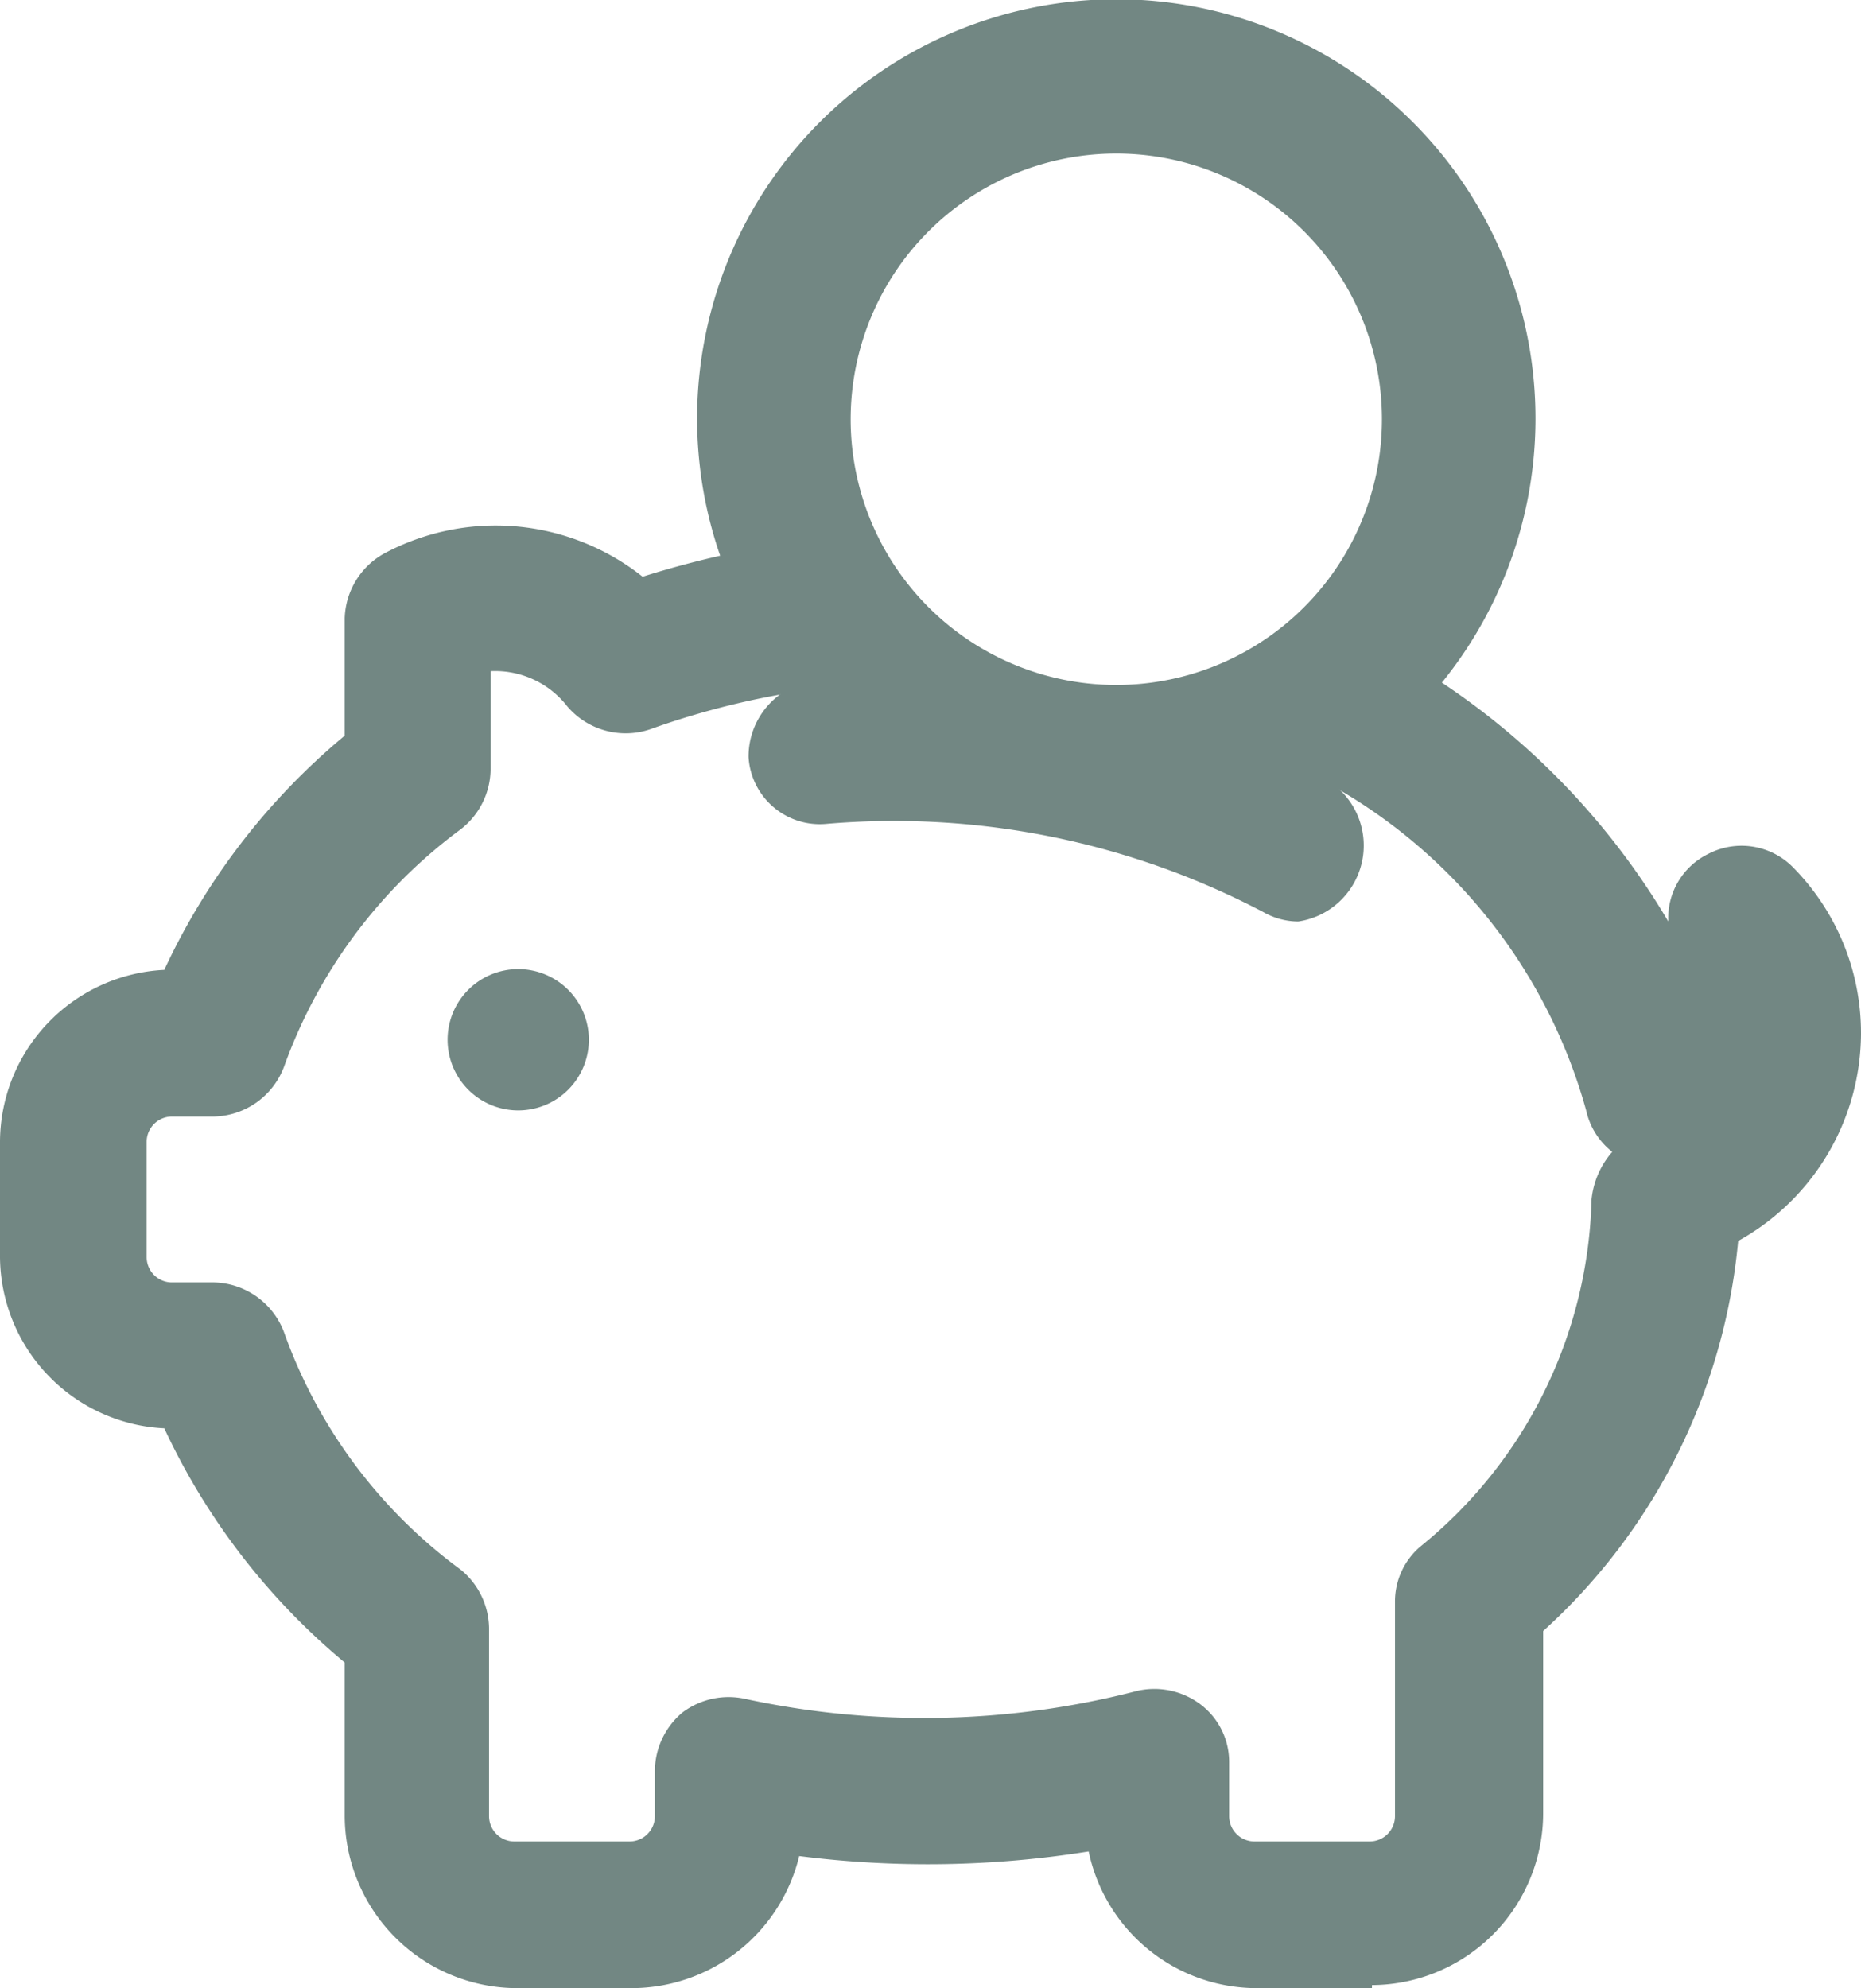<svg xmlns="http://www.w3.org/2000/svg" viewBox="0 0 24.24 25.89"><defs><style>.bee594cf-590d-4804-8251-e060d2b11fab{fill:#728783;}</style></defs><g id="a44603ea-4ed1-4e1a-b5f5-12a2eadb2603" data-name="Layer 2"><g id="bbe1fbbe-91c1-459a-8e11-1b80f1e44333" data-name="Layer 7"><path class="bee594cf-590d-4804-8251-e060d2b11fab" d="M7.67,13.54a.92.92,0,1,1-.92-.92A.92.92,0,0,1,7.67,13.54Z"/><path class="bee594cf-590d-4804-8251-e060d2b11fab" d="M16.91,12a.92.92,0,0,1-.45-.12,10.34,10.34,0,0,0-5.71-1.15.93.93,0,0,1-1-.87,1,1,0,0,1,.87-1,12.16,12.16,0,0,1,6.78,1.38A1,1,0,0,1,16.91,12Z"/><path class="bee594cf-590d-4804-8251-e060d2b11fab" d="M14.56,10.91A5.46,5.46,0,1,1,20,5.46a5.46,5.46,0,0,1-5.45,5.45Zm0-8.91A3.46,3.46,0,1,0,18,5.46,3.46,3.46,0,0,0,14.56,2Z"/><path class="bee594cf-590d-4804-8251-e060d2b11fab" d="M17.87,25.89h-1.5a2.24,2.24,0,0,1-2.19-1.78,13.23,13.23,0,0,1-3.77.06,2.25,2.25,0,0,1-2.18,1.72H6.73a2.25,2.25,0,0,1-2.24-2.24v-2a8.79,8.79,0,0,1-2.35-3.05A2.25,2.25,0,0,1,0,16.37v-1.5a2.25,2.25,0,0,1,2.14-2.24A8.76,8.76,0,0,1,4.49,9.58V8.05A1,1,0,0,1,5,7.21a3.08,3.08,0,0,1,3.37.3A12.65,12.65,0,0,1,10.79,7L11,8.93a10.45,10.45,0,0,0-2.54.57,1,1,0,0,1-1.07-.3,1.19,1.19,0,0,0-1-.46V10A1,1,0,0,1,6,10.8,6.62,6.62,0,0,0,3.7,13.89a1,1,0,0,1-.91.65H2.24a.33.33,0,0,0-.33.33v1.5a.33.33,0,0,0,.33.33h.55a1,1,0,0,1,.91.65A6.57,6.57,0,0,0,6,20.44a1,1,0,0,1,.37.76v2.45a.33.33,0,0,0,.33.33h1.5a.33.33,0,0,0,.33-.33v-.6a1,1,0,0,1,.36-.75,1,1,0,0,1,.8-.18,11.07,11.07,0,0,0,5.12-.1,1,1,0,0,1,.82.17.94.94,0,0,1,.38.75v.71a.33.33,0,0,0,.33.33h1.5a.33.33,0,0,0,.33-.33V20.86a.94.94,0,0,1,.33-.72,6,6,0,0,0,2.23-4.52A1.11,1.11,0,0,1,21,15a.94.94,0,0,1-.34-.54,7,7,0,0,0-3.91-4.53l.85-1.71A9.59,9.59,0,0,1,21.73,12a.93.93,0,0,1,.52-.88.94.94,0,0,1,1.11.18,3.07,3.07,0,0,1,.88,2.16,3.1,3.1,0,0,1-1.6,2.7,7.82,7.82,0,0,1-2.54,5.08v2.37a2.24,2.24,0,0,1-2.23,2.24Z"/></g></g></svg>